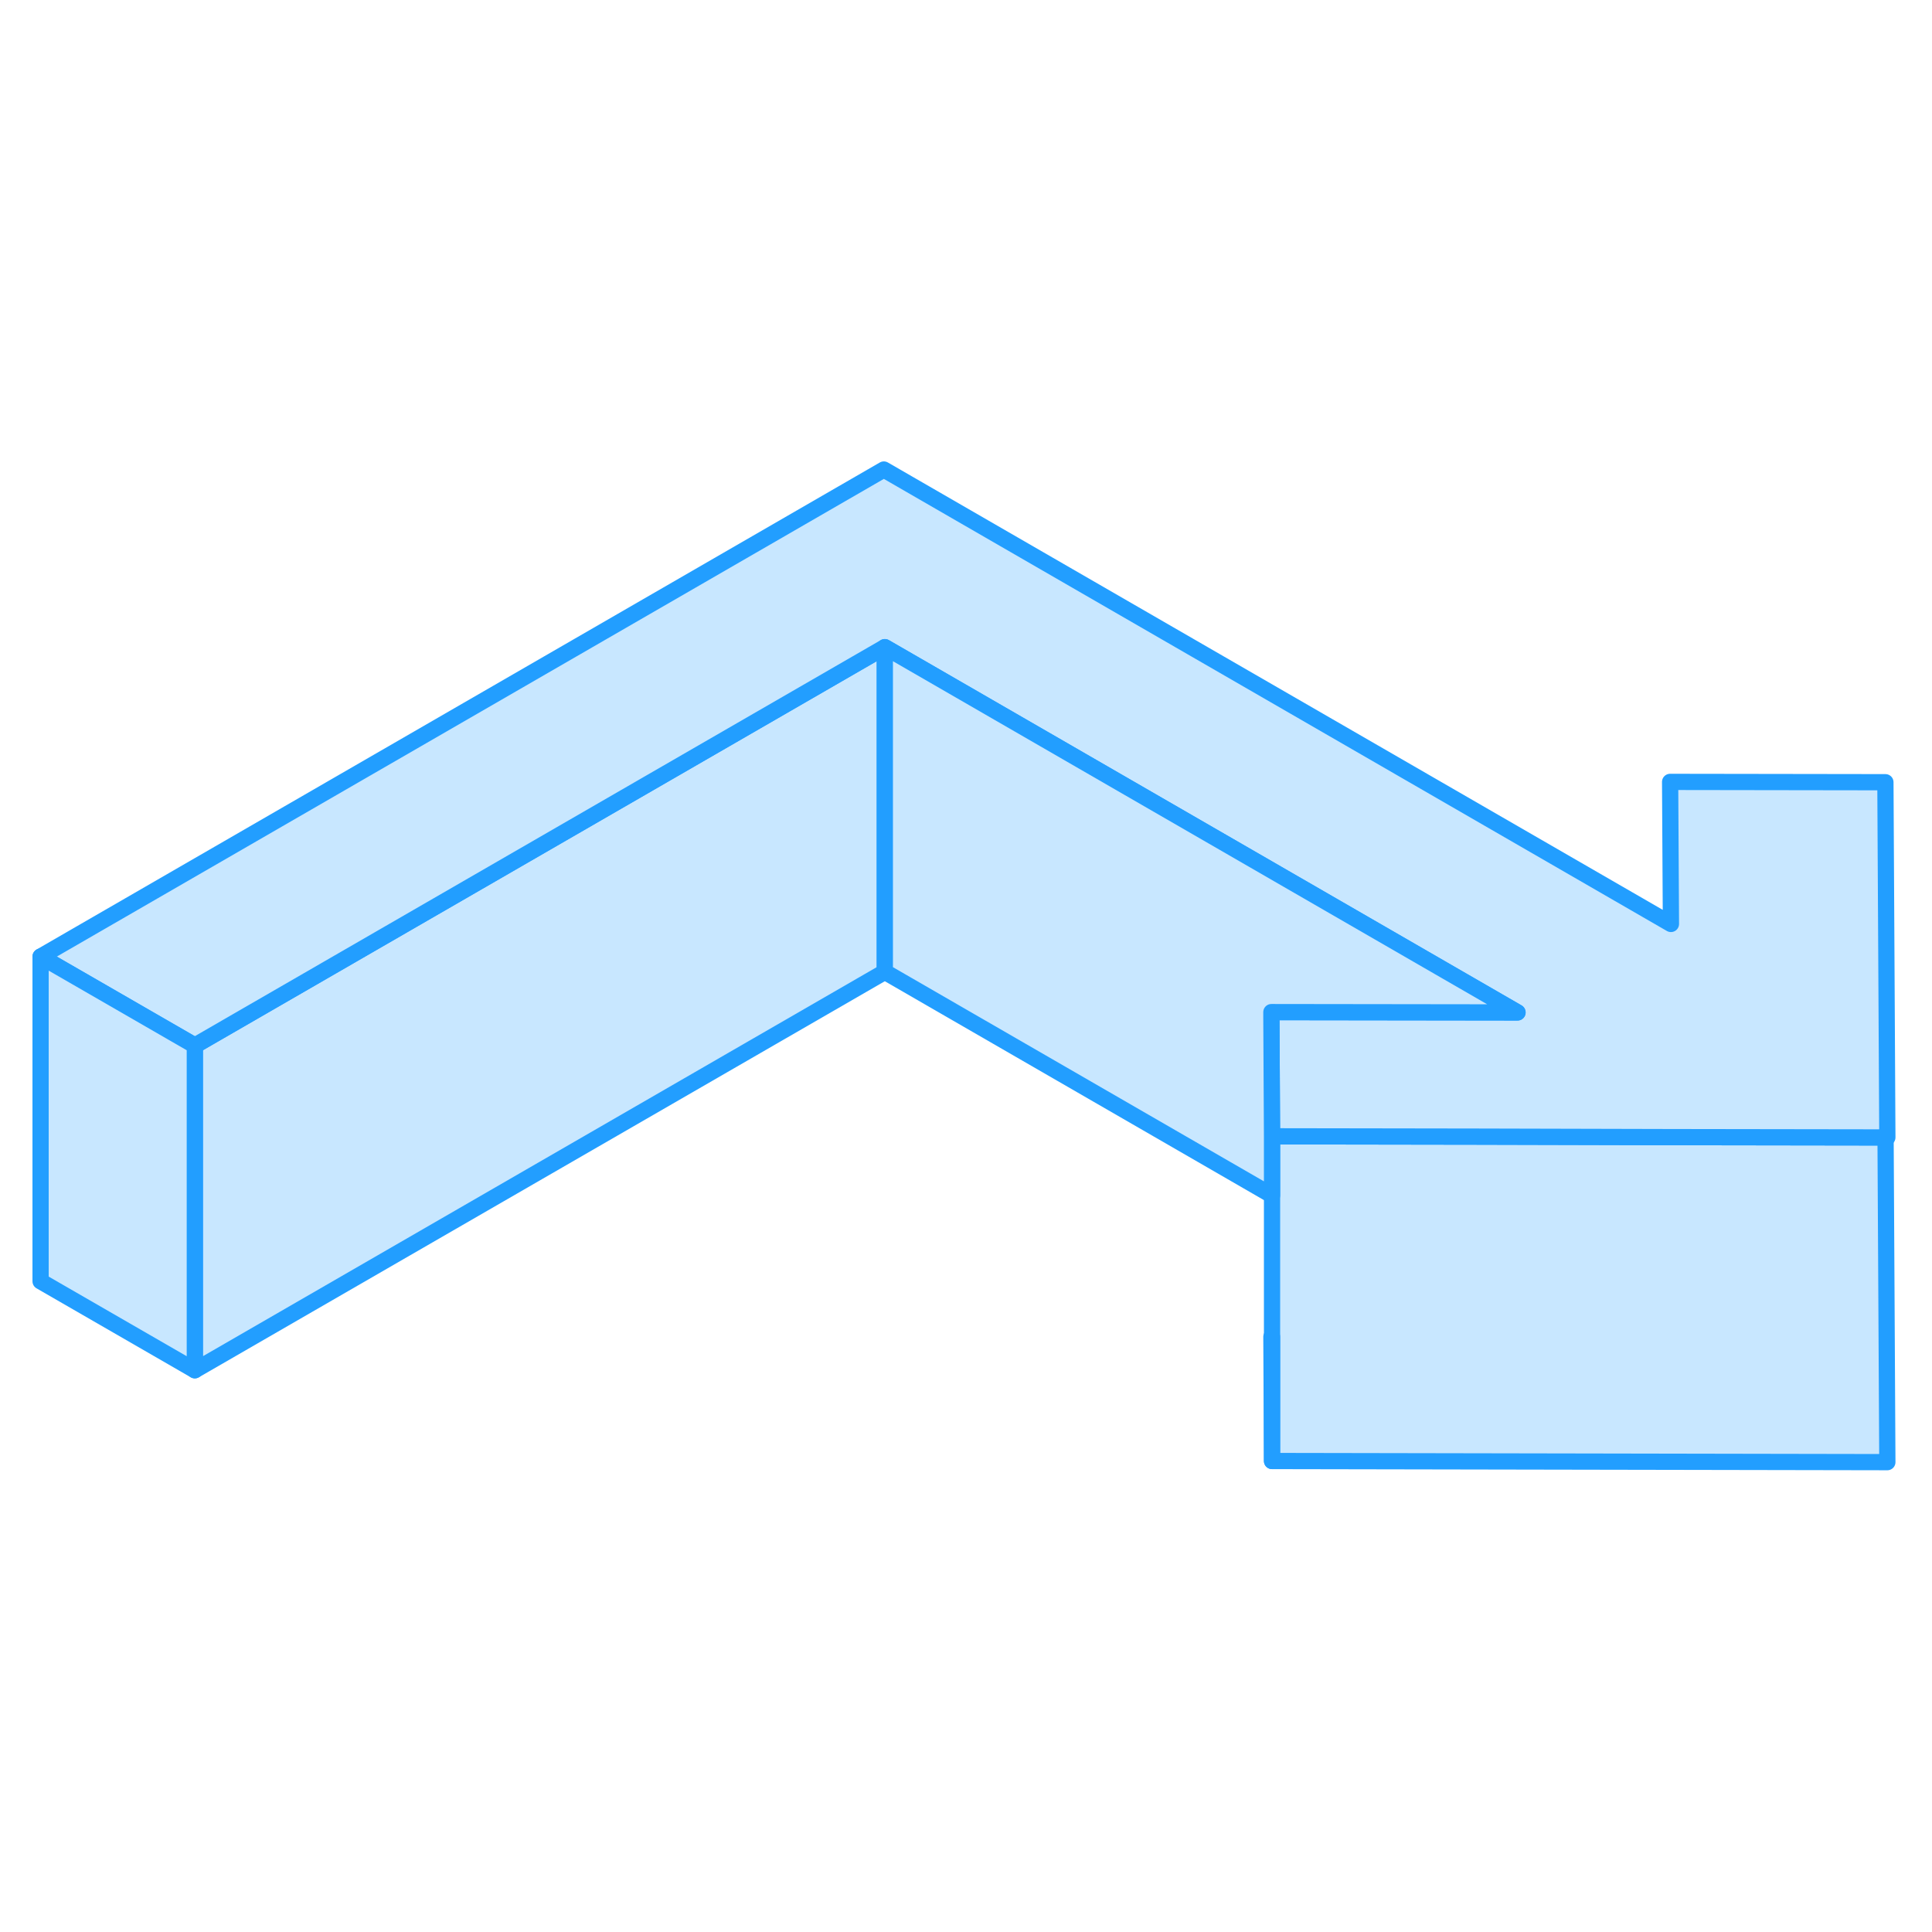 <svg width="48" height="48" viewBox="0 0 119 67" fill="#c8e7ff" xmlns="http://www.w3.org/2000/svg" stroke-width="1px" stroke-linecap="round" stroke-linejoin="round"><path d="M54.5 13.86V33.86L12 58.4V38.4L54.5 13.86Z" stroke="#229EFF" stroke-linejoin="round"/><path d="M116.25 64.06L78.35 63.99V43.99L90.97 44.01L102.88 44.04L116.14 44.06L116.25 64.06Z" stroke="#229EFF" stroke-linejoin="round"/><path d="M78.35 56.34V63.99L78.311 56.34H78.35Z" stroke="#229EFF" stroke-linejoin="round"/><path d="M116.25 44.06H116.14L102.88 44.04L90.97 44.01L78.35 43.99L78.31 36.7V36.34L93.47 36.36L54.5 13.86L12 38.4L2.5 32.92L54.44 2.92L102.92 30.91L102.87 22.16L116.13 22.18L116.25 44.06Z" stroke="#229EFF" stroke-linejoin="round"/><path d="M78.31 36.7L78.35 43.99V47.63L54.5 33.86V13.86L93.47 36.36L78.31 36.34V36.7Z" stroke="#229EFF" stroke-linejoin="round"/><path d="M12 38.4V58.4L2.5 52.92V32.92L12 38.4Z" stroke="#229EFF" stroke-linejoin="round"/></svg>